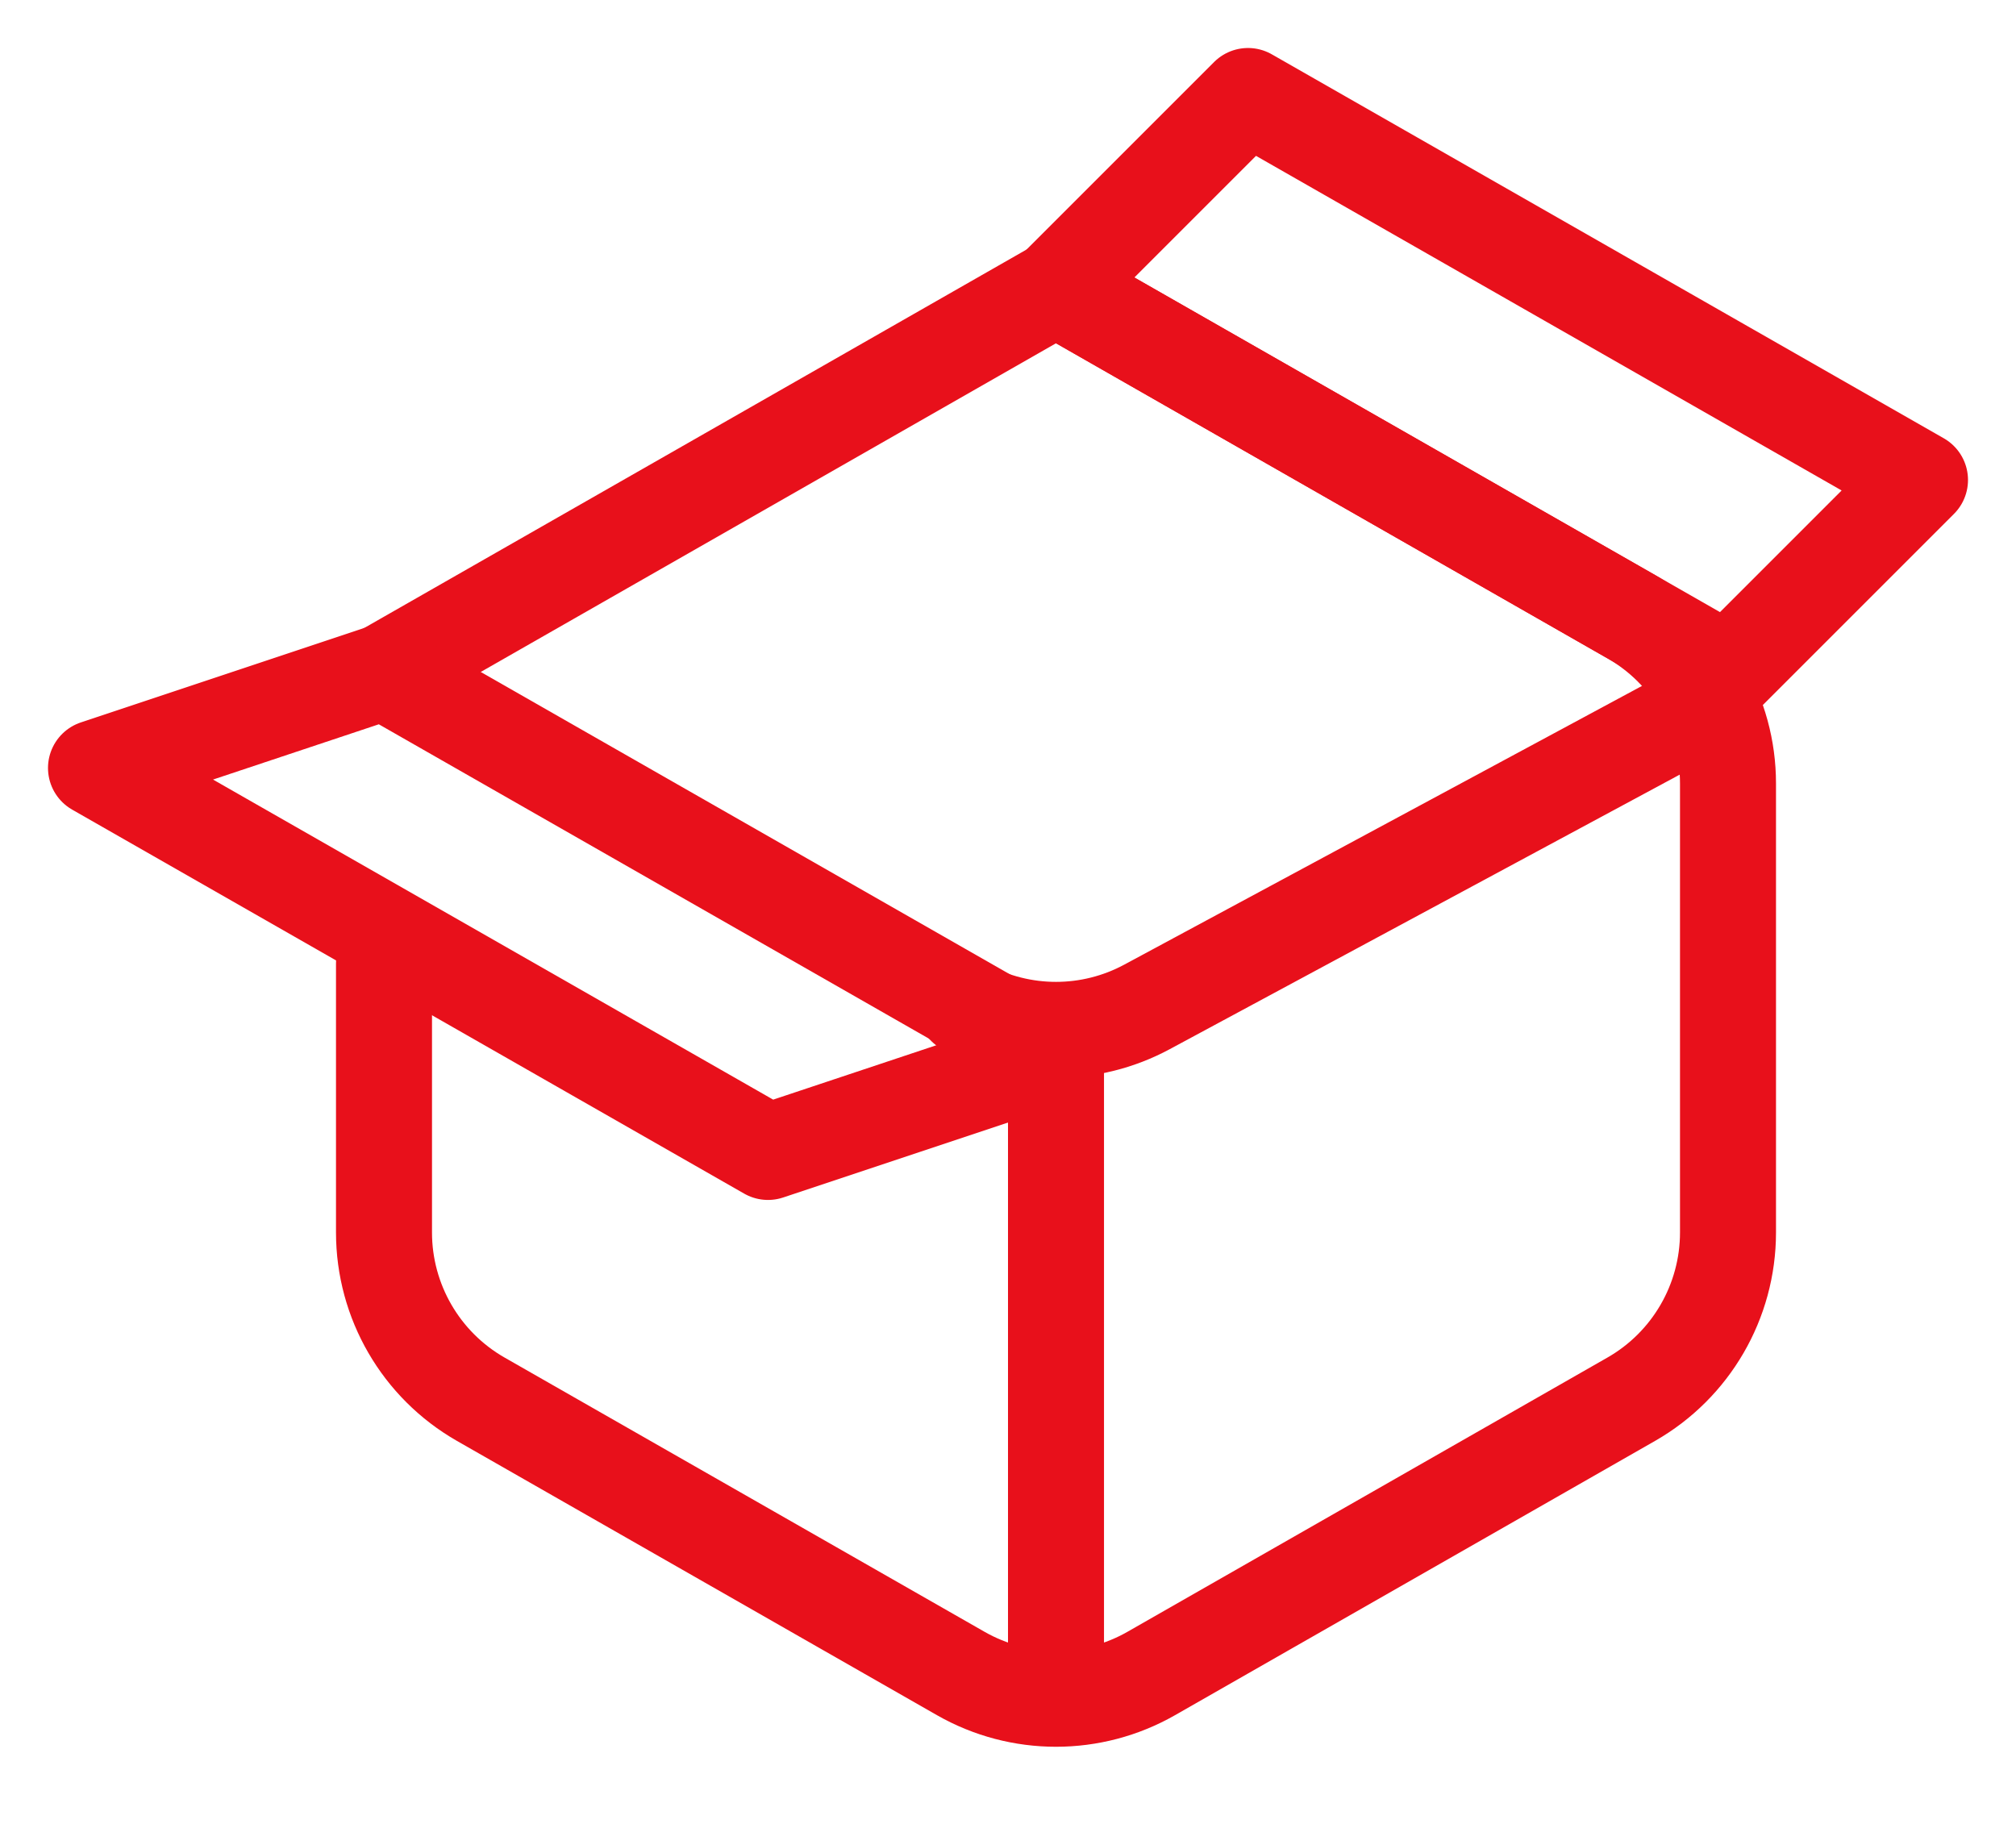 <?xml version="1.0" encoding="UTF-8"?>
<svg width="21px" height="19px" viewBox="0 0 21 19" version="1.1" xmlns="http://www.w3.org/2000/svg" xmlns:xlink="http://www.w3.org/1999/xlink">
    <title>9041670_box_open_icon</title>
    <g id="Page-1" stroke="none" stroke-width="1" fill="none" fill-rule="evenodd" stroke-linecap="round" stroke-linejoin="round">
        <g id="Momotaro-home-Copy-42" transform="translate(-305, -207)" stroke="#E8101B">
            <g id="9041670_box_open_icon" transform="translate(306, 208)">
                <path d="M3,6 L10,2 L15.992,5.424 C16.615,5.78 17,6.443 17,7.161 L17,11.839 C17,12.557 16.615,13.22 15.992,13.576 L10.992,16.433 C10.377,16.784 9.623,16.784 9.008,16.433 L4.008,13.576 C3.385,13.22 3,12.557 3,11.839 C3,10.594 3,9.66 3,9.037" id="Path"></path>
                <path d="M9.052,9.489 C9.644,9.808 10.356,9.808 10.948,9.489 L16.5,6.5" id="Path"></path>
                <line x1="10" y1="10" x2="10" y2="16.5" id="Path"></line>
                <polygon id="Path" points="3 6 10 10 7 11 0 7"></polygon>
                <polygon id="Path" points="10 2 17 6 19 4 12 0"></polygon>
            </g>
        </g>
    </g>
</svg>